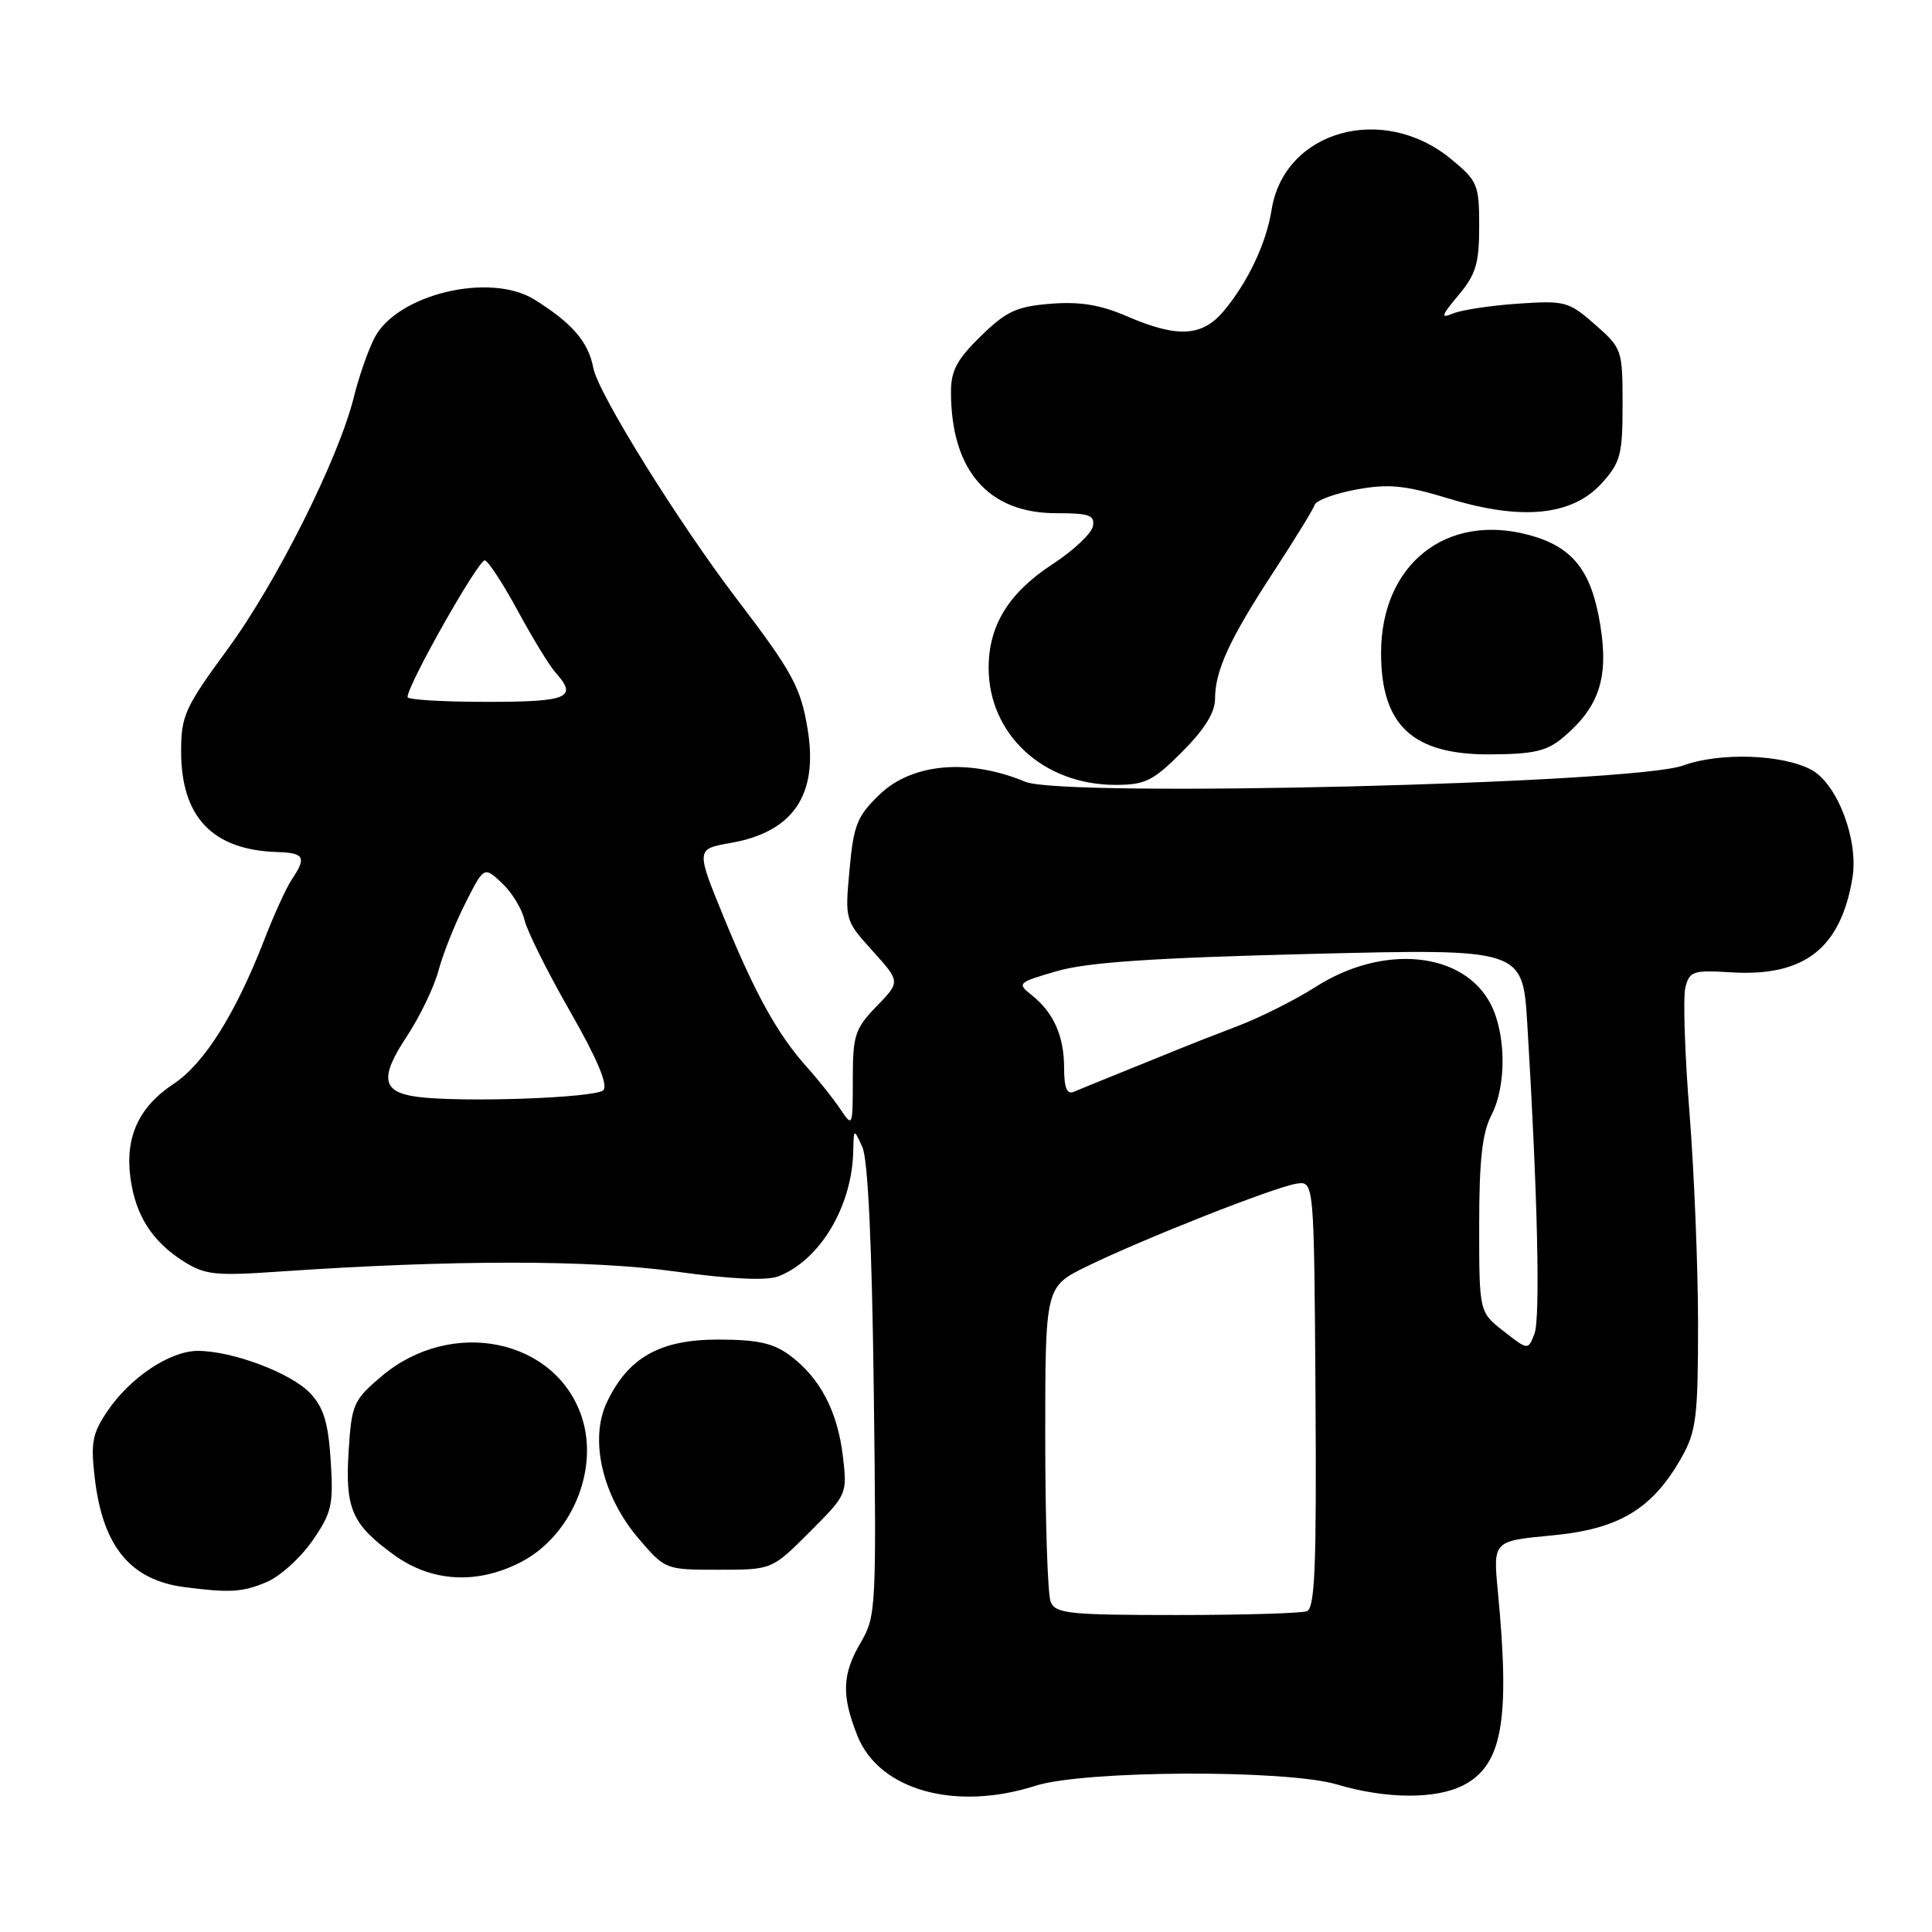 <?xml version="1.0" encoding="UTF-8" standalone="no"?>
<!DOCTYPE svg PUBLIC "-//W3C//DTD SVG 1.1//EN" "http://www.w3.org/Graphics/SVG/1.1/DTD/svg11.dtd" >
<svg xmlns="http://www.w3.org/2000/svg" xmlns:xlink="http://www.w3.org/1999/xlink" version="1.1" viewBox="0 0 256 256">
 <g >
 <path fill="currentColor"
d=" M 137.22 236.62 C 143.62 234.57 170.42 234.45 177.15 236.45 C 183.69 238.39 190.26 238.43 193.91 236.55 C 199.07 233.88 200.12 227.98 198.47 210.84 C 197.84 204.19 197.84 204.19 205.65 203.45 C 214.55 202.62 218.97 199.95 222.84 193.08 C 224.76 189.65 225.00 187.72 225.00 175.51 C 225.00 167.97 224.49 155.36 223.87 147.50 C 223.24 139.64 223.00 132.15 223.32 130.85 C 223.86 128.69 224.34 128.53 229.37 128.84 C 239.08 129.44 243.90 125.68 245.46 116.32 C 246.29 111.31 243.45 103.84 240.01 102.00 C 236.15 99.94 227.88 99.66 223.00 101.44 C 216.43 103.84 140.92 105.70 135.86 103.59 C 128.39 100.48 120.89 101.12 116.58 105.25 C 113.58 108.13 113.11 109.27 112.57 115.22 C 111.95 121.90 111.97 121.96 115.63 126.01 C 119.31 130.09 119.31 130.09 116.15 133.34 C 113.28 136.31 113.00 137.17 113.00 143.02 C 113.00 149.32 112.97 149.40 111.35 146.97 C 110.44 145.61 108.49 143.15 107.01 141.50 C 103.06 137.10 100.17 131.92 95.95 121.65 C 92.20 112.50 92.20 112.50 96.84 111.69 C 105.11 110.24 108.44 105.32 107.02 96.65 C 106.12 91.10 105.00 89.04 97.71 79.48 C 89.89 69.23 79.24 52.10 78.62 48.77 C 77.97 45.30 75.81 42.80 70.79 39.68 C 64.91 36.04 52.61 38.99 49.62 44.77 C 48.79 46.38 47.56 49.90 46.89 52.60 C 44.87 60.76 36.64 77.20 30.13 86.06 C 24.50 93.74 24.00 94.84 24.00 99.56 C 24.00 108.27 28.17 112.64 36.75 112.90 C 40.33 113.01 40.64 113.60 38.67 116.53 C 37.94 117.61 36.30 121.20 35.03 124.50 C 31.22 134.32 27.07 140.93 22.99 143.63 C 18.39 146.67 16.56 150.67 17.28 156.06 C 17.95 161.03 20.14 164.48 24.30 167.12 C 27.16 168.93 28.51 169.08 37.00 168.49 C 59.87 166.92 78.21 166.92 89.48 168.48 C 96.88 169.50 101.59 169.72 103.14 169.12 C 108.65 166.98 112.91 159.86 113.06 152.51 C 113.13 149.50 113.13 149.50 114.27 152.00 C 115.01 153.63 115.54 164.89 115.78 184.28 C 116.14 213.00 116.08 214.19 114.08 217.59 C 111.58 221.83 111.47 224.64 113.62 230.02 C 116.50 237.21 126.59 240.03 137.22 236.62 Z  M 35.29 209.65 C 37.07 208.91 39.80 206.45 41.38 204.18 C 43.96 200.45 44.20 199.43 43.82 193.56 C 43.50 188.52 42.89 186.51 41.11 184.62 C 38.59 181.93 30.80 179.00 26.21 179.00 C 22.53 179.00 17.23 182.53 14.23 186.99 C 12.22 189.96 12.00 191.18 12.57 195.96 C 13.65 204.98 17.32 209.39 24.50 210.31 C 30.46 211.08 32.12 210.98 35.29 209.65 Z  M 68.94 207.03 C 75.69 203.59 79.41 194.80 77.09 187.77 C 73.65 177.36 59.81 174.54 50.56 182.36 C 46.84 185.51 46.59 186.07 46.20 192.21 C 45.71 199.90 46.61 201.98 52.20 206.03 C 57.17 209.63 63.15 209.98 68.94 207.03 Z  M 107.28 203.00 C 112.25 198.03 112.28 197.98 111.68 192.91 C 110.97 186.98 108.65 182.57 104.68 179.61 C 102.48 177.97 100.41 177.51 95.18 177.50 C 87.44 177.50 83.24 179.86 80.41 185.82 C 78.07 190.76 79.82 198.26 84.62 203.87 C 88.14 207.99 88.18 208.00 95.22 208.00 C 102.29 208.00 102.29 208.00 107.28 203.00 Z  M 156.63 99.63 C 159.60 96.66 161.00 94.41 161.00 92.60 C 161.00 88.86 162.92 84.69 168.77 75.75 C 171.55 71.49 174.00 67.50 174.20 66.90 C 174.40 66.30 176.90 65.38 179.75 64.86 C 184.05 64.08 186.14 64.29 192.07 66.09 C 201.69 69.01 208.36 68.33 212.25 64.02 C 214.73 61.27 215.00 60.23 215.00 53.59 C 215.00 46.35 214.93 46.15 211.35 43.00 C 207.86 39.94 207.38 39.81 201.10 40.24 C 197.47 40.49 193.60 41.08 192.50 41.55 C 190.84 42.25 190.97 41.84 193.25 39.12 C 195.56 36.37 196.00 34.92 196.00 30.00 C 196.00 24.46 195.80 23.98 192.28 21.08 C 183.22 13.61 170.14 17.32 168.49 27.82 C 167.79 32.23 165.36 37.38 162.16 41.20 C 159.30 44.62 156.02 44.80 149.33 41.91 C 145.79 40.38 143.09 39.94 139.21 40.25 C 134.70 40.61 133.34 41.24 129.96 44.54 C 126.81 47.61 126.00 49.13 126.01 51.95 C 126.02 62.32 130.95 68.00 139.92 68.00 C 144.35 68.00 145.10 68.26 144.81 69.74 C 144.63 70.70 142.23 72.95 139.49 74.74 C 133.67 78.54 131.00 82.86 131.00 88.48 C 131.00 97.31 138.25 104.00 147.79 104.00 C 151.74 104.00 152.78 103.49 156.63 99.63 Z  M 207.13 97.71 C 211.89 93.70 213.18 89.83 212.05 82.85 C 210.88 75.59 208.41 72.46 202.60 70.89 C 191.61 67.93 183.00 74.80 183.00 86.52 C 183.00 96.13 187.18 100.02 197.47 99.96 C 203.23 99.93 204.97 99.53 207.13 97.71 Z  M 139.22 212.25 C 138.82 211.29 138.50 201.50 138.50 190.50 C 138.50 170.50 138.50 170.50 144.00 167.81 C 151.39 164.19 168.94 157.27 171.81 156.84 C 174.12 156.50 174.12 156.50 174.31 184.74 C 174.46 207.47 174.24 213.08 173.17 213.49 C 172.44 213.77 164.66 214.00 155.89 214.00 C 141.64 214.00 139.86 213.81 139.22 212.25 Z  M 199.24 176.39 C 196.00 173.86 196.00 173.86 196.00 162.38 C 196.00 153.75 196.40 150.12 197.62 147.76 C 199.63 143.88 199.58 137.03 197.52 133.04 C 193.92 126.09 183.31 125.04 174.36 130.75 C 171.69 132.46 167.03 134.80 164.00 135.96 C 160.97 137.11 157.60 138.43 156.50 138.89 C 155.40 139.34 152.03 140.71 149.00 141.93 C 145.97 143.15 142.94 144.39 142.25 144.68 C 141.38 145.05 141.00 144.10 141.00 141.54 C 141.00 137.29 139.62 134.18 136.72 131.87 C 134.73 130.29 134.83 130.19 140.08 128.67 C 144.10 127.51 152.77 126.92 173.63 126.40 C 201.76 125.70 201.76 125.70 202.37 135.60 C 203.73 157.93 204.12 174.63 203.33 176.71 C 202.48 178.93 202.48 178.93 199.24 176.39 Z  M 55.19 145.32 C 50.60 144.69 50.29 142.78 53.91 137.32 C 55.62 134.73 57.52 130.80 58.11 128.58 C 58.71 126.35 60.31 122.34 61.67 119.66 C 64.14 114.79 64.14 114.79 66.52 117.02 C 67.83 118.25 69.16 120.43 69.49 121.88 C 69.82 123.32 72.53 128.77 75.52 133.98 C 79.12 140.28 80.61 143.79 79.94 144.46 C 78.91 145.49 60.95 146.12 55.19 145.32 Z  M 54.00 92.37 C 54.00 90.74 63.48 73.99 64.26 74.25 C 64.75 74.42 66.73 77.46 68.66 81.03 C 70.59 84.59 72.80 88.21 73.58 89.08 C 76.61 92.45 75.33 93.00 64.50 93.00 C 58.72 93.00 54.00 92.72 54.00 92.37 Z "/>
</g>
</svg>
